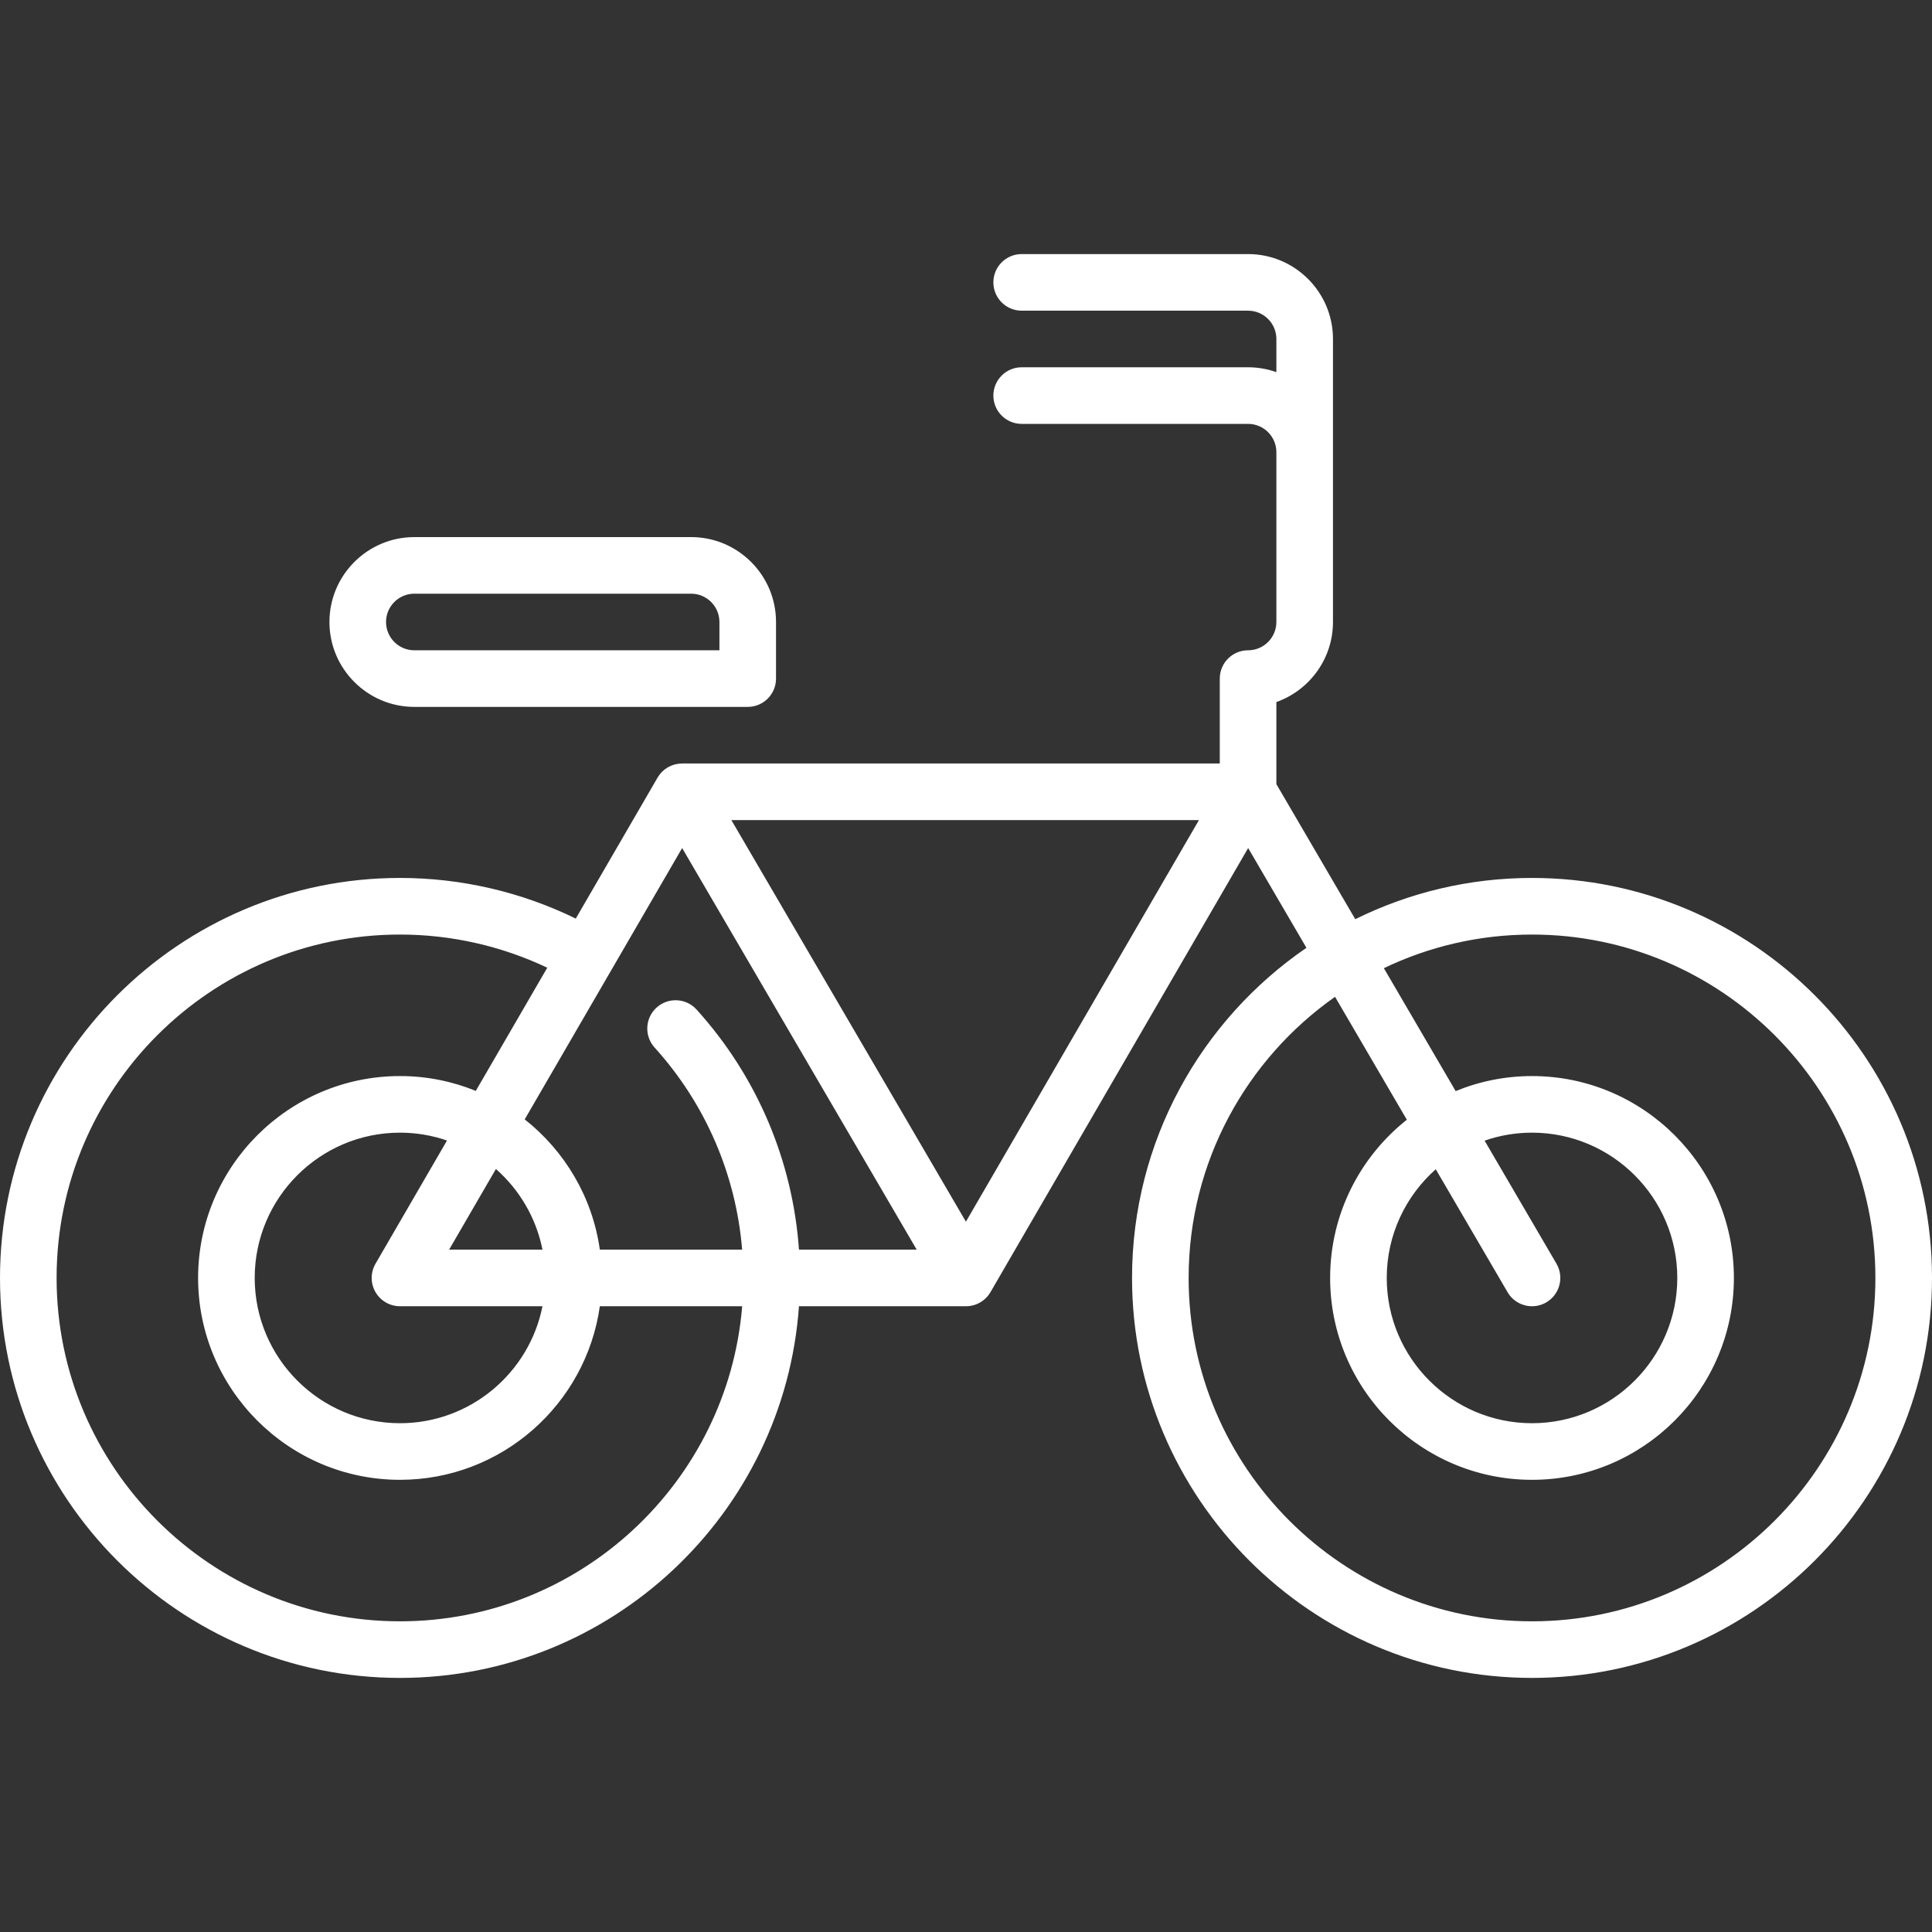 <svg id="Capa_1" fill="#ffffff" enable-background="new 0 0 512 512" height="512" viewBox="0 0 512 512" width="512" xmlns="http://www.w3.org/2000/svg"><rect x="0" y="0" width="512" height="512" fill="#333333" stroke="none"/><path d="m406 232.666c-16.807 0-32.708 3.938-46.842 10.93l-20.905-35.792v-21.755c8.73-3.095 15-11.437 15-21.215v-75c0-12.407-10.094-22.5-22.5-22.5h-60c-4.143 0-7.5 3.358-7.5 7.5s3.357 7.5 7.5 7.5h60c4.136 0 7.5 3.364 7.5 7.5v8.79c-2.347-.833-4.871-1.29-7.5-1.29h-60c-4.143 0-7.5 3.358-7.5 7.5s3.357 7.5 7.5 7.5h60c4.136 0 7.5 3.364 7.5 7.5v45c0 4.136-3.364 7.5-7.5 7.5-4.143 0-7.5 3.358-7.5 7.5v22.5h-142.5c-.026 0-.051.005-.076.005-.597.006-1.196.083-1.787.235-.075.019-.148.042-.223.063-.213.062-.424.134-.634.216-.081.031-.162.061-.242.096-.226.097-.449.208-.669.329-.043.024-.089.044-.132.069-.271.157-.507.319-.734.489-.06.045-.116.095-.175.142-.18.143-.352.292-.516.449-.059.057-.118.115-.175.173-.176.18-.341.367-.497.562-.031.038-.063.074-.093.113-.184.241-.352.491-.505.75-.009.015-.021.029-.03.044l-21.682 37.368c-14.432-7.06-30.388-10.771-46.583-10.771-58.449 0-106 47.551-106 106s47.551 106 106 106c55.927 0 101.87-43.538 105.731-98.5h44.269c2.674 0 5.146-1.423 6.487-3.736l68.287-117.689 15.443 26.44c-27.885 19.116-46.217 51.198-46.217 87.485 0 58.449 47.552 106 106 106s106-47.551 106-106-47.552-106-106-106zm-232.524 44.942c13.483 14.891 21.566 33.681 23.2 53.559h-37.712c-1.966-13.951-9.332-26.182-19.91-34.521l41.721-71.905 62.16 106.426h-31.199c-1.664-23.613-11.152-45.97-27.14-63.627-2.779-3.069-7.522-3.306-10.594-.525-3.071 2.779-3.306 7.522-.526 10.593zm-73.975 64.801c1.338 2.324 3.816 3.757 6.499 3.757h37.761c-3.5 17.65-19.098 31-37.761 31-21.229 0-38.5-17.271-38.5-38.5s17.271-38.5 38.5-38.5c4.36 0 8.549.739 12.46 2.081l-18.947 32.655c-1.346 2.32-1.351 5.183-.012 7.507zm19.522-11.243 12.402-21.375c6.22 5.483 10.662 12.934 12.336 21.375zm-13.023 98.5c-50.178 0-91-40.822-91-91s40.822-91 91-91c13.551 0 26.9 3.028 39.031 8.787l-18.94 32.642c-6.208-2.525-12.987-3.929-20.091-3.929-29.5 0-53.5 24-53.5 53.5s24 53.5 53.5 53.5c26.954 0 49.304-20.04 52.964-46h37.725c-3.827 46.682-43.037 83.5-90.689 83.5zm149.979-105.907-62.16-106.425h123.911zm150.021 105.907c-50.178 0-91-40.822-91-91 0-30.771 15.355-58.02 38.802-74.498l19.024 32.572c-12.369 9.808-20.326 24.951-20.326 41.927 0 29.5 24 53.5 53.5 53.5s53.5-24 53.5-53.5-24-53.5-53.5-53.5c-7.158 0-13.988 1.424-20.234 3.986l-19.025-32.573c11.893-5.711 25.208-8.913 39.259-8.913 50.178 0 91 40.822 91 91s-40.822 90.999-91 90.999zm6.477-94.782-19.041-32.601c3.941-1.365 8.166-2.116 12.565-2.116 21.229 0 38.5 17.271 38.5 38.5s-17.271 38.5-38.5 38.5-38.5-17.271-38.5-38.5c0-11.451 5.031-21.744 12.992-28.802l19.032 32.585c1.395 2.388 3.904 3.719 6.483 3.719 1.284 0 2.587-.331 3.775-1.025 3.576-2.091 4.782-6.684 2.694-10.26z"/><path d="m109.804 187.334h88.35c4.142 0 7.5-3.358 7.5-7.5v-15c0-12.407-10.093-22.5-22.5-22.5h-73.35c-12.407 0-22.5 10.093-22.5 22.5s10.093 22.5 22.5 22.5zm0-30h73.35c4.136 0 7.5 3.364 7.5 7.5v7.5h-80.85c-4.136 0-7.5-3.364-7.5-7.5s3.364-7.5 7.5-7.5z"/></svg>